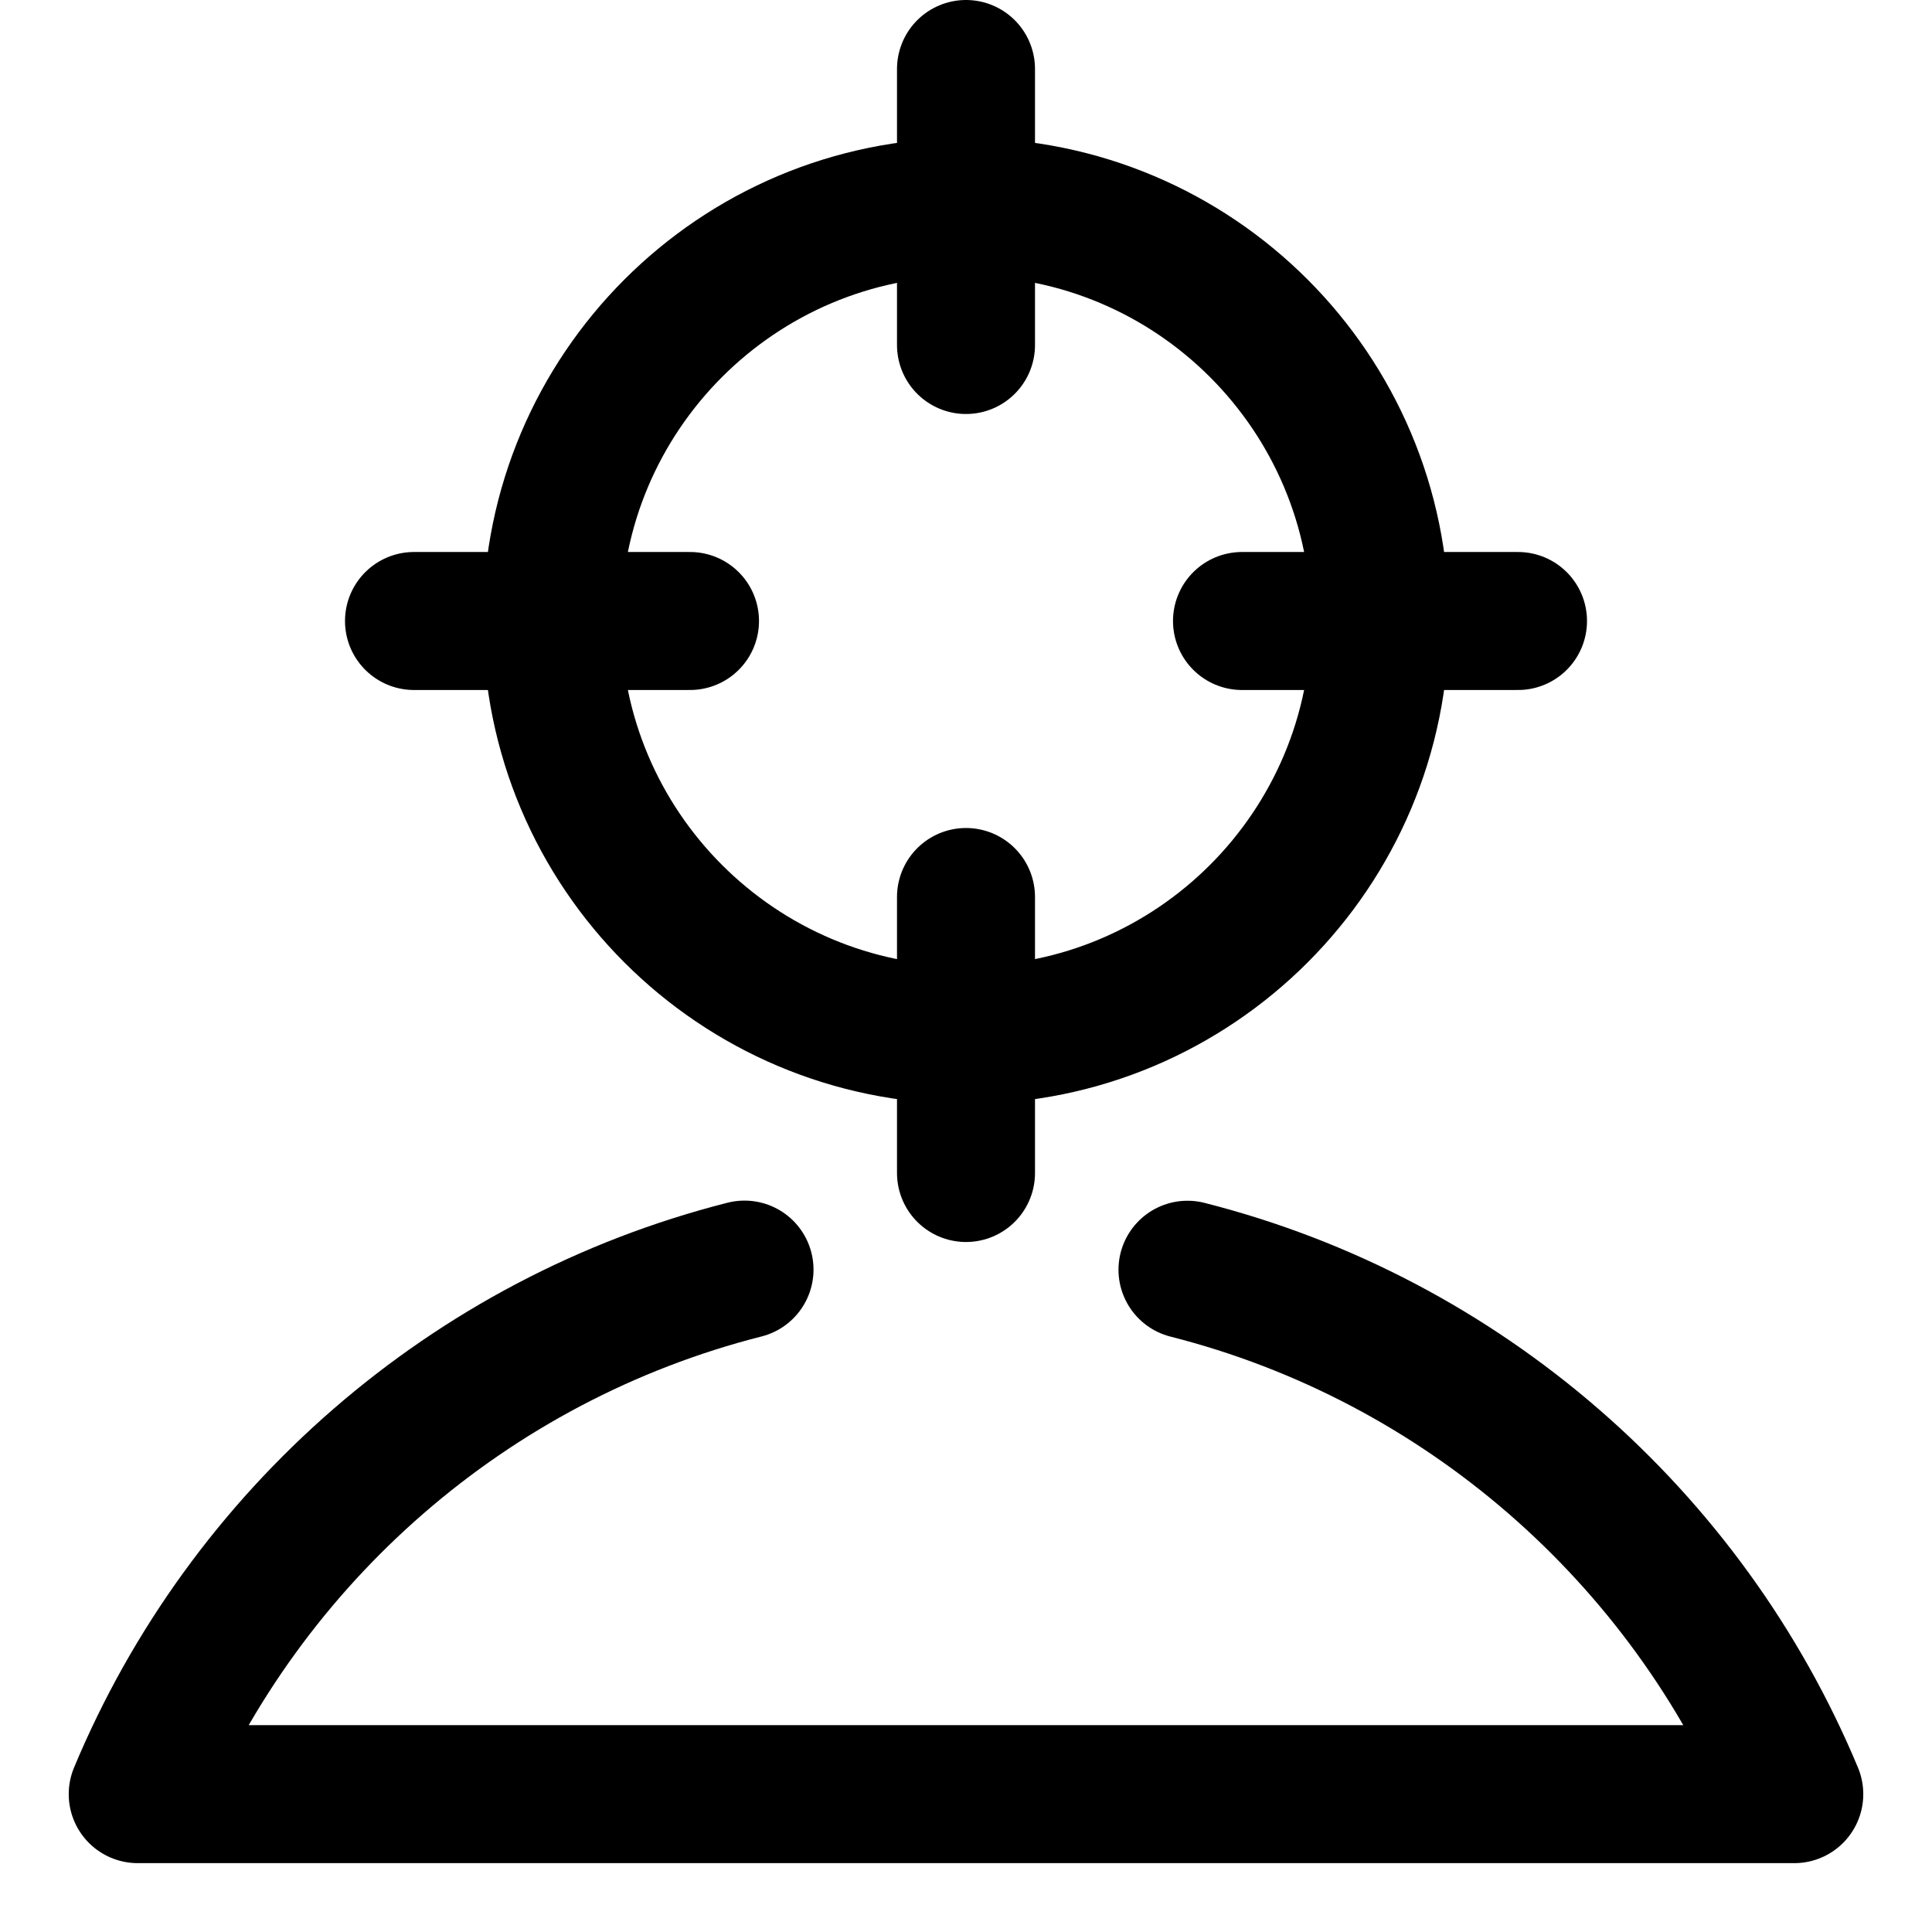 <svg xmlns="http://www.w3.org/2000/svg" fill="none" viewBox="0 0 14 14"><g id="user-head-focus--actions-head-focus-geometric-human-person-single-user-target"><path id="Vector" stroke="#000000" stroke-linecap="round" stroke-linejoin="round" d="M7 7.5c1.657 0 3 -1.343 3 -3s-1.343 -3 -3 -3 -3 1.343 -3 3 1.343 3 3 3Z" stroke-width="1"></path><path id="Vector 3813" stroke="#000000" stroke-linecap="round" stroke-linejoin="round" d="M7 0.5v2" stroke-width="1"></path><path id="Vector 3814" stroke="#000000" stroke-linecap="round" stroke-linejoin="round" d="M9 4.5h2" stroke-width="1"></path><path id="Vector 3815" stroke="#000000" stroke-linecap="round" stroke-linejoin="round" d="M5 4.5H3" stroke-width="1"></path><path id="Vector 3816" stroke="#000000" stroke-linecap="round" stroke-linejoin="round" d="M7 6.5v2" stroke-width="1"></path><path id="Subtract" stroke="#000000" stroke-linecap="round" stroke-linejoin="round" d="M5.395 9.2c-1.993 0.506 -3.618 1.933 -4.397 3.801H13.002c-0.779 -1.868 -2.404 -3.294 -4.397 -3.8" stroke-width="1"></path></g></svg>